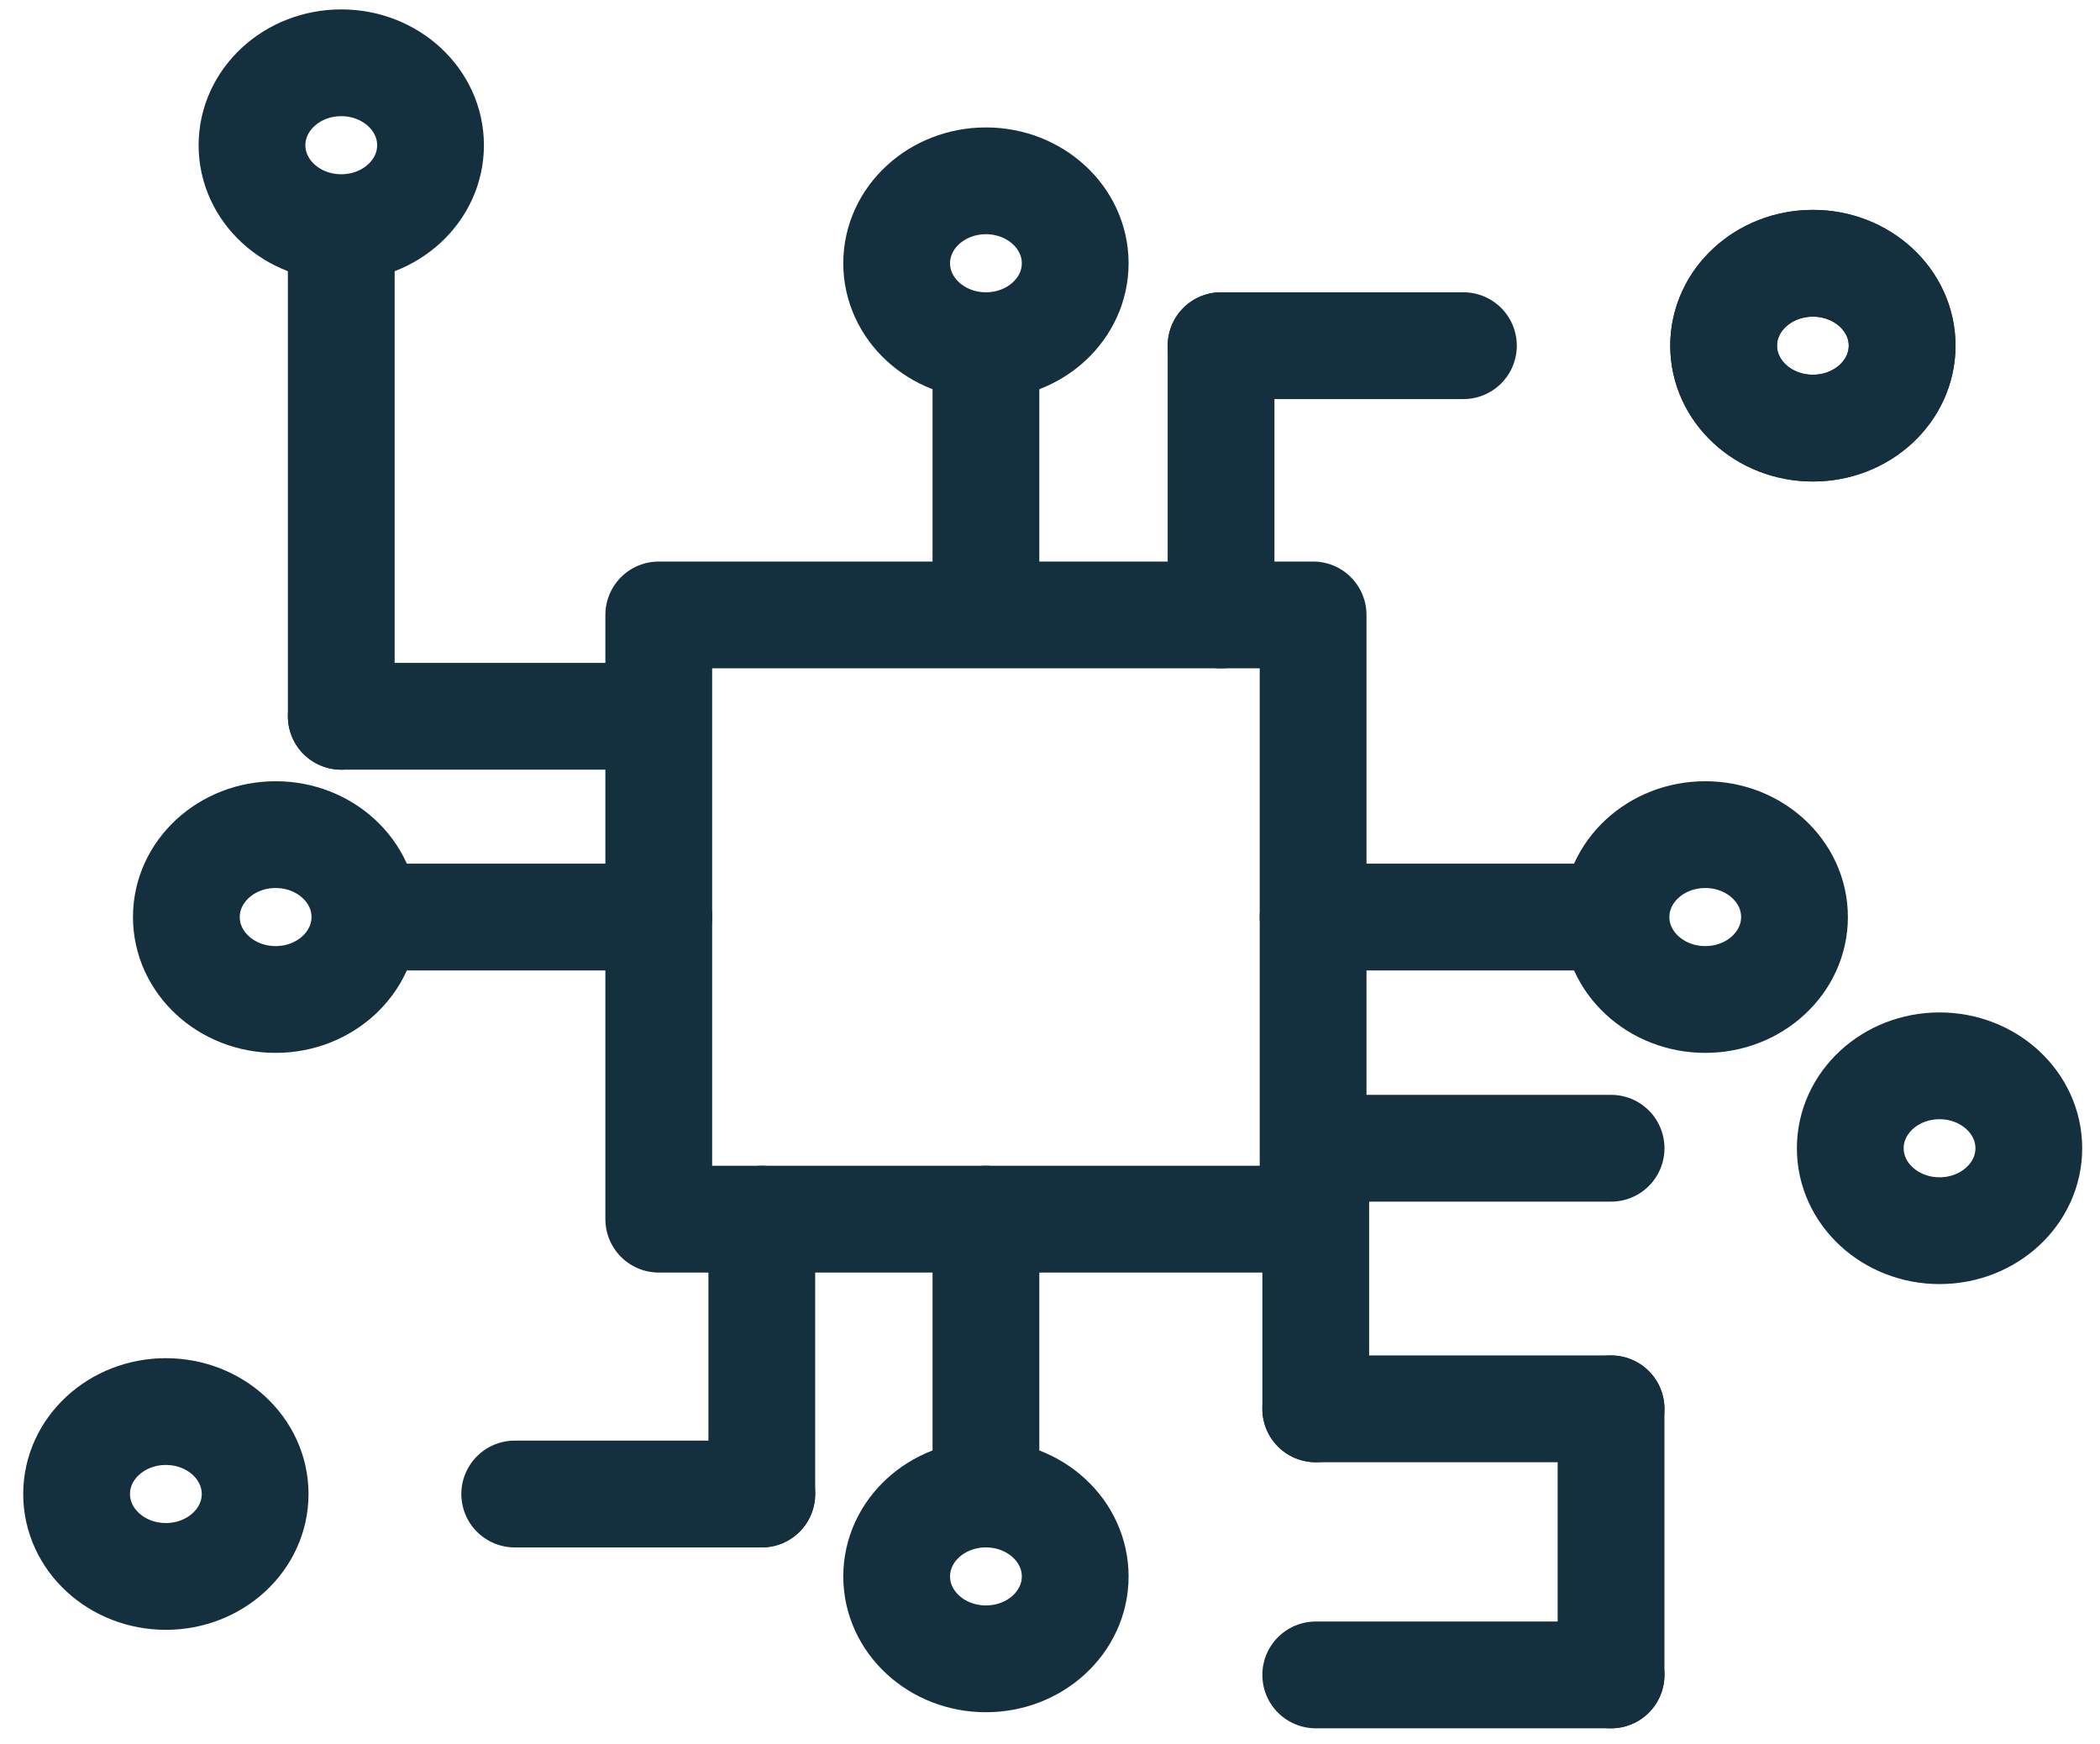 <svg width="59" height="49" viewBox="0 0 59 49" fill="none" xmlns="http://www.w3.org/2000/svg">
<path d="M36.892 17.275H18.508V34.249H36.892V17.275Z" stroke="#14303F" stroke-width="3" stroke-linecap="round" stroke-linejoin="round"/>
<path d="M34.306 17.275V9.711" stroke="#14303F" stroke-width="3" stroke-linecap="round" stroke-linejoin="round"/>
<path d="M34.306 9.711H41.115" stroke="#14303F" stroke-width="3" stroke-linecap="round" stroke-linejoin="round"/>
<path d="M50.934 12.027C52.319 12.027 53.441 10.99 53.441 9.711C53.441 8.432 52.319 7.396 50.934 7.396C49.548 7.396 48.426 8.432 48.426 9.711C48.426 10.99 49.548 12.027 50.934 12.027Z" stroke="#14303F" stroke-width="3" stroke-linecap="round" stroke-linejoin="round"/>
<path d="M36.892 25.762H44.867" stroke="#14303F" stroke-width="3" stroke-linecap="round" stroke-linejoin="round"/>
<path d="M27.7 34.249V41.383" stroke="#14303F" stroke-width="3" stroke-linecap="round" stroke-linejoin="round"/>
<path d="M21.403 34.249V41.971" stroke="#14303F" stroke-width="3" stroke-linecap="round" stroke-linejoin="round"/>
<path d="M21.403 41.971H14.461" stroke="#14303F" stroke-width="3" stroke-linecap="round" stroke-linejoin="round"/>
<path d="M18.508 25.762H10.487" stroke="#14303F" stroke-width="3" stroke-linecap="round" stroke-linejoin="round"/>
<path d="M7.744 28.078C9.129 28.078 10.252 27.041 10.252 25.762C10.252 24.483 9.129 23.447 7.744 23.447C6.359 23.447 5.236 24.483 5.236 25.762C5.236 27.041 6.359 28.078 7.744 28.078Z" stroke="#14303F" stroke-width="3" stroke-linecap="round" stroke-linejoin="round"/>
<path d="M27.7 9.711C29.085 9.711 30.208 8.674 30.208 7.396C30.208 6.117 29.085 5.08 27.7 5.08C26.315 5.08 25.192 6.117 25.192 7.396C25.192 8.674 26.315 9.711 27.7 9.711Z" stroke="#14303F" stroke-width="3" stroke-linecap="round" stroke-linejoin="round"/>
<path d="M17.904 20.122H9.588" stroke="#14303F" stroke-width="3" stroke-linecap="round" stroke-linejoin="round"/>
<path d="M9.588 20.122V6.863" stroke="#14303F" stroke-width="3" stroke-linecap="round" stroke-linejoin="round"/>
<path d="M27.7 17.117V10.124" stroke="#14303F" stroke-width="3" stroke-linecap="round" stroke-linejoin="round"/>
<path d="M9.588 6.395C10.973 6.395 12.096 5.359 12.096 4.08C12.096 2.801 10.973 1.764 9.588 1.764C8.203 1.764 7.08 2.801 7.08 4.08C7.08 5.359 8.203 6.395 9.588 6.395Z" stroke="#14303F" stroke-width="3" stroke-linecap="round" stroke-linejoin="round"/>
<path d="M50.934 12.027C52.319 12.027 53.441 10.99 53.441 9.711C53.441 8.432 52.319 7.396 50.934 7.396C49.548 7.396 48.426 8.432 48.426 9.711C48.426 10.99 49.548 12.027 50.934 12.027Z" stroke="#14303F" stroke-width="3" stroke-linecap="round" stroke-linejoin="round"/>
<path d="M47.91 28.078C49.294 28.078 50.417 27.041 50.417 25.762C50.417 24.483 49.294 23.447 47.91 23.447C46.525 23.447 45.402 24.483 45.402 25.762C45.402 27.041 46.525 28.078 47.91 28.078Z" stroke="#14303F" stroke-width="3" stroke-linecap="round" stroke-linejoin="round"/>
<path d="M27.7 46.601C29.085 46.601 30.208 45.565 30.208 44.286C30.208 43.007 29.085 41.971 27.7 41.971C26.315 41.971 25.192 43.007 25.192 44.286C25.192 45.565 26.315 46.601 27.7 46.601Z" stroke="#14303F" stroke-width="3" stroke-linecap="round" stroke-linejoin="round"/>
<path d="M4.66 44.286C6.045 44.286 7.168 43.249 7.168 41.971C7.168 40.692 6.045 39.655 4.66 39.655C3.275 39.655 2.152 40.692 2.152 41.971C2.152 43.249 3.275 44.286 4.66 44.286Z" stroke="#14303F" stroke-width="3" stroke-linecap="round" stroke-linejoin="round"/>
<path d="M36.966 32.257H45.264" stroke="#14303F" stroke-width="3" stroke-linecap="round" stroke-linejoin="round"/>
<path d="M36.966 32.257V39.578" stroke="#14303F" stroke-width="3" stroke-linecap="round" stroke-linejoin="round"/>
<path d="M36.966 39.578H45.264" stroke="#14303F" stroke-width="3" stroke-linecap="round" stroke-linejoin="round"/>
<path d="M45.263 39.578V47.053" stroke="#14303F" stroke-width="3" stroke-linecap="round" stroke-linejoin="round"/>
<path d="M45.264 47.053H36.966" stroke="#14303F" stroke-width="3" stroke-linecap="round" stroke-linejoin="round"/>
<path d="M54.492 34.573C55.877 34.573 57 33.536 57 32.257C57 30.979 55.877 29.942 54.492 29.942C53.107 29.942 51.984 30.979 51.984 32.257C51.984 33.536 53.107 34.573 54.492 34.573Z" stroke="#14303F" stroke-width="3" stroke-linecap="round" stroke-linejoin="round"/>
</svg>
